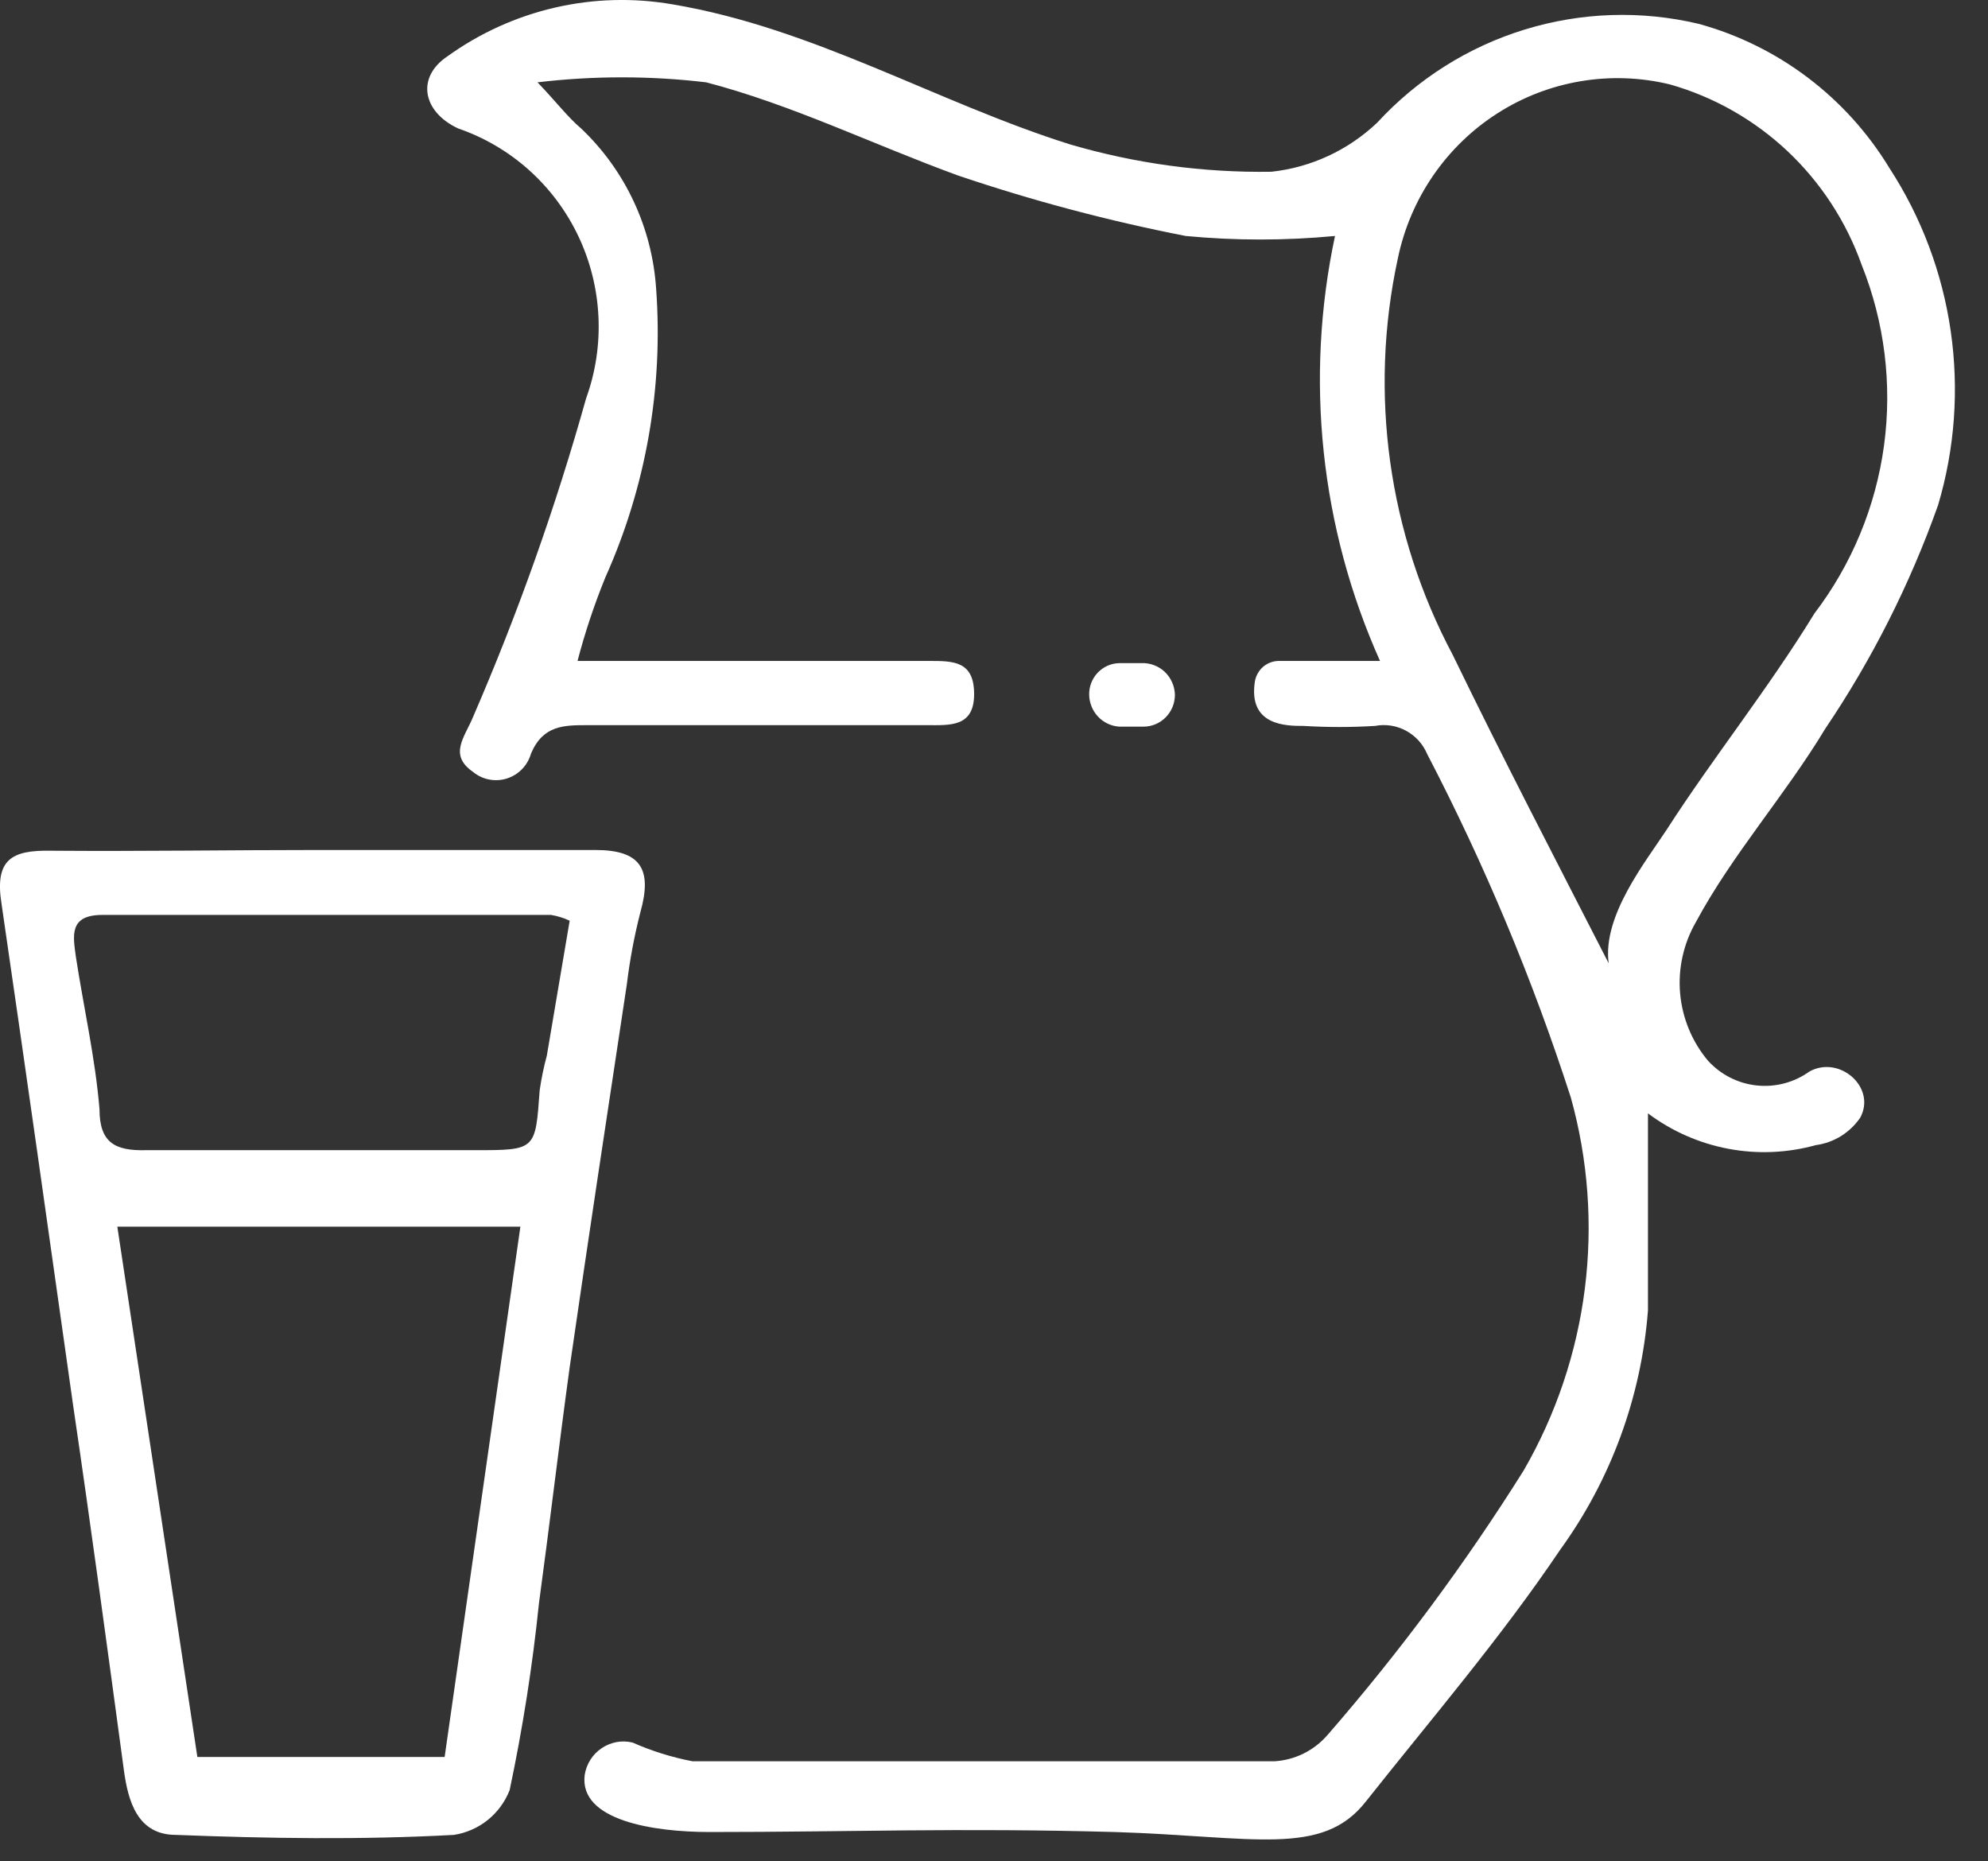 <svg width="47" height="44" viewBox="0 0 47 44" fill="none" xmlns="http://www.w3.org/2000/svg">
<rect x="0" y="0" width="47" height="44" fill="#333333" stroke="none"/>
<g clip-path="url(#clip0)">
<path d="M30.227 15.624H32.626C31.216 12.477 30.843 8.956 31.562 5.578C30.387 5.69 29.205 5.69 28.031 5.578C26.205 5.221 24.405 4.743 22.642 4.146C20.631 3.412 18.722 2.474 16.695 1.946C15.37 1.789 14.033 1.789 12.708 1.946C13.164 2.423 13.417 2.764 13.739 3.037C14.783 4.027 15.417 5.38 15.512 6.824C15.684 9.163 15.271 11.509 14.313 13.646C14.05 14.29 13.83 14.951 13.654 15.624C14.026 15.624 14.347 15.624 14.668 15.624C17.1 15.624 19.533 15.624 21.966 15.624C22.54 15.624 23.03 15.624 23.03 16.409C23.03 17.194 22.456 17.142 21.915 17.142H13.89C13.333 17.142 12.843 17.142 12.556 17.808C12.517 17.946 12.446 18.073 12.347 18.176C12.248 18.28 12.125 18.357 11.99 18.401C11.854 18.445 11.71 18.454 11.57 18.428C11.43 18.402 11.299 18.341 11.188 18.251C10.596 17.842 10.985 17.433 11.188 16.938C12.246 14.495 13.138 11.982 13.857 9.416C14.081 8.797 14.18 8.14 14.148 7.482C14.117 6.824 13.956 6.179 13.674 5.584C13.392 4.99 12.996 4.459 12.508 4.021C12.02 3.584 11.45 3.249 10.833 3.037C9.988 2.645 9.836 1.826 10.579 1.331C11.342 0.782 12.205 0.391 13.118 0.18C14.032 -0.031 14.977 -0.057 15.901 0.103C19.246 0.666 22.152 2.423 25.294 3.412C26.841 3.866 28.447 4.085 30.058 4.06C30.994 3.959 31.872 3.552 32.558 2.901C33.508 1.868 34.712 1.108 36.048 0.698C37.383 0.288 38.802 0.241 40.161 0.564C42.04 1.079 43.654 2.299 44.671 3.975C45.427 5.138 45.921 6.453 46.119 7.829C46.318 9.205 46.216 10.608 45.82 11.94C45.156 13.81 44.259 15.587 43.151 17.228C42.205 18.797 40.955 20.196 40.093 21.799C39.8 22.308 39.67 22.896 39.721 23.482C39.773 24.069 40.003 24.625 40.38 25.074C40.681 25.404 41.09 25.612 41.532 25.659C41.974 25.706 42.417 25.589 42.779 25.329C43.489 24.937 44.367 25.705 43.979 26.421C43.858 26.597 43.703 26.745 43.523 26.857C43.342 26.968 43.141 27.041 42.931 27.069C42.257 27.256 41.548 27.286 40.861 27.156C40.173 27.026 39.523 26.74 38.961 26.319C38.961 28.024 38.961 29.474 38.961 30.975C38.804 33.021 38.084 34.982 36.883 36.638C35.481 38.718 33.842 40.629 32.288 42.59C31.258 43.904 29.636 43.409 26.358 43.307C22.625 43.204 20.108 43.307 16.779 43.307C15.445 43.307 13.688 43.034 13.823 41.959C13.843 41.831 13.889 41.709 13.957 41.6C14.026 41.491 14.117 41.398 14.223 41.326C14.329 41.254 14.449 41.205 14.575 41.181C14.701 41.158 14.83 41.162 14.955 41.192C15.41 41.393 15.886 41.542 16.374 41.635C20.952 41.635 25.547 41.635 30.126 41.635C30.368 41.621 30.605 41.558 30.823 41.45C31.041 41.341 31.234 41.19 31.393 41.004C33.094 39.048 34.642 36.961 36.022 34.761C36.784 33.443 37.276 31.982 37.468 30.467C37.659 28.952 37.547 27.414 37.137 25.943C36.233 23.146 35.097 20.43 33.741 17.825C33.641 17.588 33.465 17.394 33.24 17.273C33.016 17.152 32.758 17.112 32.508 17.16C31.945 17.194 31.381 17.194 30.818 17.16C30.413 17.16 29.501 17.16 29.669 16.102C29.693 15.97 29.762 15.849 29.863 15.762C29.965 15.675 30.094 15.626 30.227 15.624ZM38.032 22.771C37.88 21.645 38.911 20.366 39.401 19.616C40.499 17.91 41.8 16.29 42.898 14.499C43.779 13.343 44.346 11.975 44.542 10.53C44.737 9.084 44.555 7.613 44.013 6.261C43.649 5.237 43.048 4.316 42.261 3.574C41.473 2.833 40.522 2.292 39.485 1.997C38.794 1.828 38.078 1.802 37.377 1.919C36.676 2.036 36.005 2.293 35.405 2.677C34.805 3.06 34.287 3.561 33.882 4.151C33.477 4.74 33.194 5.405 33.048 6.107C32.358 9.291 32.82 12.618 34.349 15.488C35.532 17.927 36.748 20.264 38.032 22.771Z" fill="white"/>
<path d="M7.521 20.093H14.076C15.141 20.093 15.428 20.537 15.141 21.56C14.997 22.121 14.89 22.691 14.82 23.266C14.364 26.285 13.907 29.287 13.468 32.322C13.215 34.164 12.995 36.041 12.742 37.9C12.589 39.384 12.358 40.858 12.049 42.317C11.94 42.595 11.761 42.838 11.53 43.024C11.299 43.209 11.023 43.33 10.731 43.375C8.535 43.494 6.356 43.46 4.16 43.375C3.264 43.375 3.028 42.607 2.926 41.823C2.538 38.957 2.149 36.075 1.727 33.209C1.169 29.252 0.612 25.312 0.037 21.372C-0.132 20.315 0.274 20.093 1.203 20.11C3.332 20.127 5.393 20.093 7.521 20.093ZM10.512 41.533L12.303 28.997H2.774L4.666 41.533H10.512ZM13.468 21.765C13.329 21.699 13.181 21.653 13.029 21.628H2.419C1.625 21.628 1.727 22.123 1.794 22.618C1.98 23.828 2.251 25.005 2.352 26.216C2.352 27.018 2.724 27.206 3.45 27.189H11.221C12.674 27.189 12.657 27.189 12.759 25.773C12.799 25.497 12.855 25.224 12.928 24.954L13.468 21.765Z" fill="white"/>
<path d="M27.777 16.426C27.777 16.625 27.699 16.816 27.559 16.957C27.42 17.098 27.231 17.177 27.034 17.177H26.459C26.27 17.164 26.091 17.08 25.96 16.941C25.829 16.802 25.754 16.618 25.75 16.426C25.748 16.33 25.764 16.234 25.799 16.144C25.833 16.055 25.885 15.972 25.951 15.903C26.017 15.833 26.095 15.777 26.183 15.738C26.27 15.699 26.364 15.678 26.459 15.676H26.983C27.084 15.671 27.186 15.687 27.281 15.723C27.376 15.758 27.463 15.812 27.537 15.882C27.611 15.952 27.67 16.036 27.711 16.13C27.753 16.223 27.775 16.324 27.777 16.426Z" fill="white"/>
</g>
<defs>
<clipPath id="clip0">
<rect width="47" height="44" fill="white"/>
</clipPath>
</defs>
</svg>
